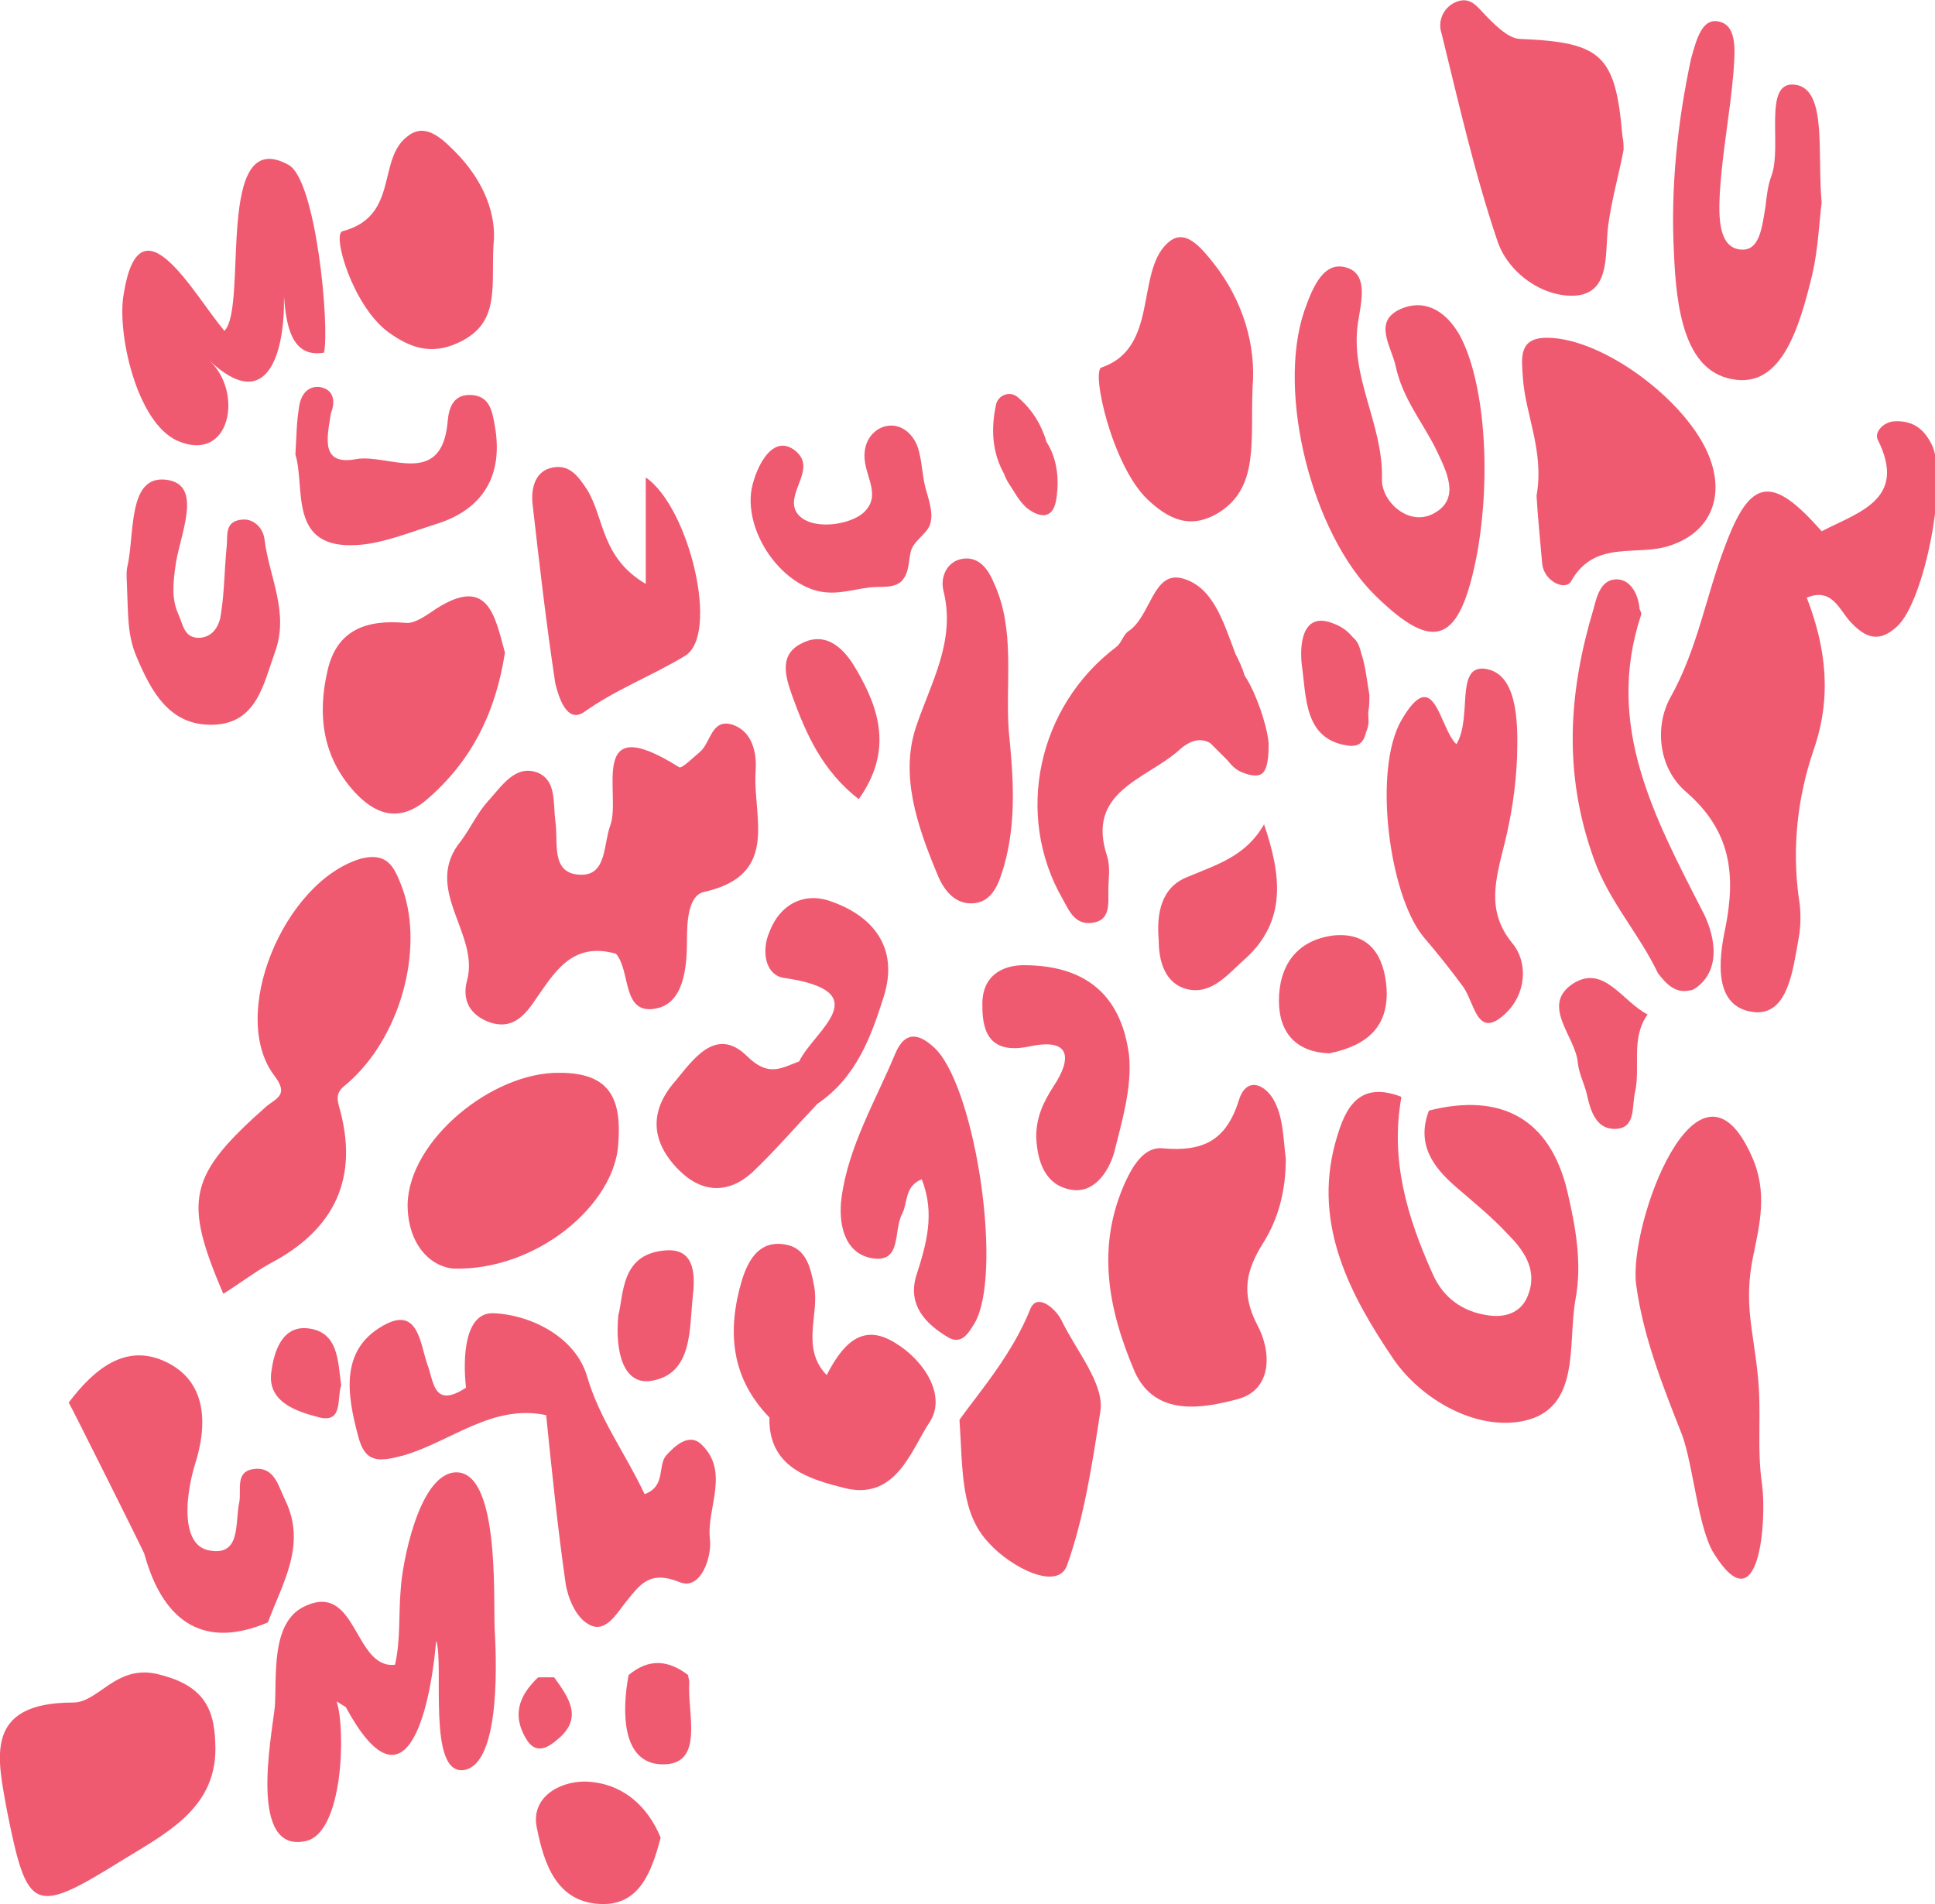 <?xml version="1.0" encoding="utf-8"?>
<!-- Generator: Adobe Illustrator 18.0.0, SVG Export Plug-In . SVG Version: 6.00 Build 0)  -->
<!DOCTYPE svg PUBLIC "-//W3C//DTD SVG 1.1//EN" "http://www.w3.org/Graphics/SVG/1.1/DTD/svg11.dtd">
<svg version="1.1" id="Layer_1" xmlns="http://www.w3.org/2000/svg" xmlns:xlink="http://www.w3.org/1999/xlink" x="0px" y="0px"
	 viewBox="0 0 169 166.3" style="enable-background:new 0 0 169 166.3;" xml:space="preserve">
<style type="text/css">
	.st0{fill-rule:evenodd;clip-rule:evenodd;fill:#F05A71;}
</style>
<path class="st0" d="M150.7,47.6c-1.7,4.4-2.4,9-4.8,13.3c-1.4,2.5-1.1,6.2,1.4,8.3c3.9,3.4,4.3,7.2,3.4,11.8
	c-0.6,2.8-1.1,7,2.5,7.4c3,0.3,3.4-3.8,3.9-6.5c0.2-1.1,0.2-2.4,0-3.5c-0.6-4.4-0.1-8.8,1.3-12.9c1.6-4.6,1.1-8.9-0.6-13.3
	c2.2-0.9,2.8,1,3.8,2.1c1.3,1.4,2.5,1.9,4.1,0.4c2.4-2.2,4.5-13,3-15.9c-0.7-1.4-1.7-2.1-3.3-2c-1,0.1-1.7,1-1.4,1.6
	c2.6,5.2-1.6,6.3-4.9,8C154.8,41.5,152.9,41.7,150.7,47.6z"/>
<path class="st0" d="M129,48.4c1.3-7.2,0.6-15.2-1.5-19.1c-1.3-2.3-3.2-3.2-5.2-2.3c-2.4,1.1-0.8,3.2-0.4,5c0.6,2.8,2.3,4.8,3.5,7.2
	c0.9,1.9,2.2,4.3-0.1,5.6c-2.2,1.3-4.7-1-4.6-3c0.1-4.8-2.8-8.8-2.1-13.6c0.3-1.9,1-4.5-1.3-4.9c-1.8-0.3-2.7,1.9-3.4,3.9
	c-2.4,7.2,0.7,19.4,6.2,24.8C125.3,57.1,127.5,56.2,129,48.4z"/>
<path class="st0" d="M23.3,96.6c-6.9,6.1-7.3,8.2-3.8,16.4c1.3-0.8,2.6-1.8,4-2.6c5.8-3,7.9-7.6,6.1-13.8c-0.4-1.4,0.4-1.6,1.1-2.3
	c4.5-4.2,6.4-11.9,4.3-17.1c-0.6-1.5-1.2-2.8-3.5-2.2C24.8,77,19.9,88.7,24,94C25.2,95.6,24.2,95.9,23.3,96.6z"/>
<path class="st0" d="M42.6,70c-0.9,1-1.5,2.3-2.3,3.4c-3.5,4.2,1.6,8.1,0.5,12.2c-0.5,1.8,0.3,3.1,2,3.7c1.8,0.6,2.9-0.4,3.9-1.9
	c1.7-2.4,3.2-5.2,7.1-4.1c1.3,1.5,0.5,5.3,3.4,4.8c2.5-0.4,2.8-3.5,2.8-6c0-1.6,0.1-3.9,1.5-4.2c6.7-1.5,4.2-6.6,4.5-10.6
	c0.1-1.6-0.3-3.4-2-4c-1.9-0.6-1.9,1.6-2.9,2.4c-0.6,0.5-1.6,1.5-1.8,1.3c-8.1-5.1-5,2.4-6,5.1c-0.6,1.6-0.3,4.3-2.5,4.3
	c-2.8,0-2-2.9-2.3-4.7c-0.2-1.6,0.1-3.5-1.5-4.2C45,66.7,43.8,68.7,42.6,70z"/>
<path class="st0" d="M98.3,103.2c-2.6,5.7-1.5,11.2,0.8,16.6c1.8,4,6,3.2,9,2.4c3-0.8,3-4.1,1.7-6.5c-1.4-2.7-1-4.7,0.5-7.1
	c1.4-2.2,2-4.7,2-7.4c-0.2-1.5-0.2-3.2-0.8-4.6c-0.7-1.8-2.6-2.8-3.3-0.5c-1.1,3.5-3.1,4.5-6.6,4.2C100,100.1,99,101.7,98.3,103.2z"
	/>
<path class="st0" d="M132.8,3.4c-1,0-2.1-1.1-2.9-1.9c-0.9-0.9-1.5-2-3-1.2c-1,0.6-1.3,1.7-1,2.6c1.5,6.1,2.9,12.3,4.9,18.2
	c1,2.9,4.2,5,7,4.7c3-0.4,2.3-4,2.7-6.4c0.3-2.1,0.9-4.2,1.3-6.3c0-0.4,0-0.8-0.1-1.2C141.1,4.8,139.9,3.7,132.8,3.4z"/>
<path class="st0" d="M122.4,62.9c-2.5,4.3-1.1,15.2,1.9,18.9c1.2,1.4,2.4,2.9,3.5,4.4c1,1.4,1.2,4.6,3.6,2.4
	c1.9-1.7,2.1-4.5,0.7-6.2c-2.3-2.8-1.5-5.5-0.7-8.7c0.6-2.4,1-5,1.1-7.6c0.1-3.2,0-7.4-2.9-7.7c-2.5-0.2-1,4.3-2.4,6.6
	C125.7,63.6,125.3,57.9,122.4,62.9z"/>
<path class="st0" d="M61.2,126.1c-1-0.9-2.2,0.1-3,1c-0.8,0.9,0,2.7-1.9,3.4c-1.7-3.6-3.9-6.5-5-10.2c-1-3.6-5.1-5.5-8.2-5.6
	c-2.5-0.1-2.7,3.8-2.4,6.5c-2.9,1.9-2.8-0.6-3.4-2.1c-0.6-1.8-0.8-4.8-3.5-3.5c-4.2,2.1-3.5,6.2-2.5,9.9c0.6,2.3,1.8,2.2,4,1.6
	c4.1-1.2,7.7-4.5,12.4-3.5c0.5,4.9,1,9.8,1.7,14.7c0.2,1.3,0.9,2.9,1.9,3.5c1.5,1,2.5-0.8,3.3-1.8c1.3-1.6,2.1-2.9,4.8-1.8
	c1.8,0.7,2.8-2.2,2.6-3.8C61.7,131.7,63.8,128.5,61.2,126.1z"/>
<path class="st0" d="M48.9,93.7c-5.9-0.1-13.2,5.9-13.3,11.5c0,3.4,1.9,5.4,4,5.6c7.3,0.2,14.1-5.6,14.4-10.9
	C54.3,96,53.3,93.7,48.9,93.7z"/>
<path class="st0" d="M37.6,53.5c-0.6,0.4-1.5,1-2.2,0.9c-3.4-0.3-6,0.6-6.8,4.2c-0.9,3.9-0.4,7.5,2.3,10.5c1.8,2,3.9,2.8,6.3,0.8
	c4-3.4,6.1-7.7,6.9-12.9C43.2,53.7,42.6,50,37.6,53.5z"/>
<path class="st0" d="M135.1,29.5c-2.5,0-2.2,1.8-2.1,3.4c0.2,3.3,1.9,6.5,1.2,10.4c0.1,1.7,0.3,3.8,0.5,6c0.2,1.5,2,2.3,2.5,1.5
	c2.1-3.8,5.9-2.1,8.8-3.2c3.2-1.1,4.5-3.9,3.5-7.1C148,35.5,140.2,29.5,135.1,29.5z"/>
<path class="st0" d="M14.6,119c-3.6-1.8-6.4,0.6-8.6,3.5c0.1,0.1,6.5,12.9,6.6,13.2c1.7,6.2,5.4,8.3,10.8,6
	c1.3-3.5,3.4-6.8,1.5-10.7c-0.6-1.2-0.9-2.9-2.7-2.7c-1.7,0.2-1.1,1.8-1.3,2.9c-0.4,1.8,0.2,4.8-2.7,4.2c-1.9-0.4-2-3.1-1.7-5.1
	c0.1-0.8,0.3-1.6,0.5-2.3C18.2,124.3,18,120.7,14.6,119z"/>
<path class="st0" d="M51,62.2c2.8-2,6-3.2,8.8-4.9c3.1-1.8,0.4-13-3.4-15.6c0,3,0,5.7,0,9.3c-3.9-2.3-3.6-5.7-5.1-8.2
	c-0.8-1.2-1.6-2.4-3.3-1.9c-1.3,0.4-1.6,1.8-1.5,3c0.6,5.3,1.2,10.5,2,15.8C48.8,60.9,49.5,63.2,51,62.2z"/>
<path class="st0" d="M78.2,92c-1.7,4.1-4.1,8.1-4.7,12.6c-0.3,2.2,0.2,4.9,2.7,5.3c2.6,0.4,1.8-2.4,2.6-3.9c0.5-1,0.2-2.4,1.7-3
	c1.2,3,0.4,5.7-0.5,8.5c-0.7,2.5,0.8,4.1,2.8,5.3c1.2,0.7,1.8-0.4,2.3-1.2c2.5-4.2,0.2-20.1-3.3-23.9C80.4,90.3,79.1,89.9,78.2,92z"
	/>
<path class="st0" d="M93.2,136.7c1.5-4.2,2.2-8.9,2.9-13.4c0.4-2.4-2.1-5.3-3.4-8c-0.5-1-2.1-2.4-2.7-1c-1.6,4-4.4,7.2-6.2,9.7
	c0.3,4.6,0.1,8.2,2.6,10.8C88.3,136.9,92.4,139,93.2,136.7z"/>
<path class="st0" d="M84.1,48.8c-1.4,0.2-2,1.6-1.7,2.8c1.1,4.4-1.1,8-2.4,11.9c-1.4,4.2,0.1,8.6,1.8,12.7c0.5,1.3,1.4,2.7,3,2.7
	c2,0,2.5-2,2.9-3.3c1.1-3.9,0.8-7.8,0.4-11.8c-0.3-4.3,0.6-8.8-1.3-12.9C86.3,49.7,85.5,48.6,84.1,48.8z"/>
<path class="st0" d="M39.7,13.2c-1.2-1.2-2.6-2.5-4.1-1.3c-2.7,2-0.7,7-5.7,8.3c-0.9,0.3,0.9,6.5,4,8.8c1.8,1.3,3.7,2.1,6.2,0.9
	c3.6-1.7,2.8-4.8,3-8.5C43.4,18.8,42.3,15.8,39.7,13.2z"/>
<path class="st0" d="M106,23c-1.2-1.5-2.6-3.2-4.1-1.7c-2.7,2.6-0.7,9.1-5.7,10.8c-0.9,0.3,0.9,8.5,4,11.5c1.8,1.7,3.7,2.7,6.2,1.2
	c3.6-2.2,2.8-6.3,3-11C109.7,30.2,108.6,26.3,106,23z"/>
<path class="st0" d="M11.1,51.5c0.1,2,0,3.9,0.8,5.8c1.3,3.1,2.9,6.1,6.7,6c3.8-0.1,4.4-3.5,5.4-6.3c1.3-3.5-0.5-6.6-0.9-9.9
	c-0.1-0.9-0.9-1.9-2.1-1.7c-1.4,0.2-1.1,1.4-1.2,2.3c-0.2,2-0.2,4-0.5,5.9c-0.1,0.9-0.6,2-1.8,2.1c-1.4,0.1-1.5-1.1-1.9-2
	c-0.6-1.3-0.5-2.6-0.3-4.1c0.3-2.7,2.6-7.3-0.8-7.7c-3.4-0.4-2.7,4.8-3.4,7.7C11,50.2,11.1,50.9,11.1,51.5z"/>
<path class="st0" d="M146.2,22.1c0.2,4.8,0.9,10.2,5,11c4.3,0.9,5.9-4.2,7.1-9.2c0.5-2.2,0.6-4.7,0.8-6.2c-0.4-4.4,0.5-9.9-2.3-10.3
	c-2.9-0.4-1.1,5.4-2.1,8c-0.3,0.8-0.4,1.7-0.5,2.6c-0.3,1.8-0.5,3.9-2.1,3.8c-2-0.1-2-2.8-1.9-4.8c0.2-3.6,0.9-7.1,1.2-10.7
	c0.1-1.6,0.4-4-1.2-4.4c-1.5-0.4-2,1.4-2.5,3.2C146.5,10.7,145.9,16.4,146.2,22.1z"/>
<path class="st0" d="M89.4,84.3c-1.7,0-3.7,0.8-3.6,3.6c0,2.3,0.7,4.2,4.1,3.5c3.7-0.8,3.7,1.1,2.1,3.5c-0.9,1.4-1.5,2.7-1.5,4.4
	c0.1,2.2,0.8,4.2,3,4.6c2,0.4,3.3-1.5,3.8-3.2c0.7-2.8,1.6-5.8,1.3-8.6C98,87.6,95.5,84.3,89.4,84.3z"/>
<path class="st0" d="M27.9,33.8c-1.2-0.1-1.7,0.9-1.8,1.9c-0.2,1.2-0.2,2.3-0.3,4c0.9,2.9-0.7,8.3,5.4,7.9c2.1-0.1,4.6-1.1,6.8-1.8
	c4.3-1.3,6-4.4,5.2-8.7c-0.2-1.1-0.4-2.5-2-2.6c-1.6-0.1-2,1.1-2.1,2.3c-0.5,5.9-5.2,2.8-8,3.3c-3.2,0.6-2.5-2-2.2-4
	C29.3,35.1,29.2,34,27.9,33.8z"/>
<path class="st0" d="M65.2,92.2c-2.7-2.6-4.7,0.4-6.2,2.2c-2.3,2.6-2.2,5.3,0.3,7.8c2,2,4.3,2.1,6.4,0.2c2-1.9,3.8-4,5.7-6
	c3.4-2.3,4.7-5.9,5.8-9.4c1.3-4.2-0.9-7-4.7-8.3c-2.3-0.8-4.4,0.3-5.3,2.7c-0.7,1.6-0.4,3.7,1.2,4c8.4,1.2,2.7,4.6,1.4,7.3
	C68.2,93.3,67.1,94.1,65.2,92.2z"/>
<path class="st0" d="M103.7,86.4c2.2,0.5,3.6-1.4,5.1-2.7c3.6-3.3,3.1-7.3,1.6-11.7c-1.6,2.8-4.1,3.5-6.7,4.6
	c-2.3,0.9-2.7,3.2-2.5,5.5C101.2,83.9,101.7,85.9,103.7,86.4z"/>
<path class="st0" d="M71.1,112.3c-0.3-1.6-0.7-3.3-2.5-3.6c-2.2-0.4-3.2,1.2-3.8,3.1c-1.3,4.4-1,8.5,2.4,12
	c-0.1,4.4,3.5,5.4,6.7,6.2c4.4,1,5.7-3.4,7.3-5.8c1.5-2.3-0.5-5.4-3-6.9c-3-1.9-4.7,0.3-6,2.8C69.9,117.7,71.6,114.8,71.1,112.3z"/>
<path class="st0" d="M69.2,60.8c1.2,3.3,2.6,6.5,5.8,9c3-4.2,1.8-7.9-0.2-11.3c-0.9-1.6-2.5-3.5-4.8-2.3
	C68,57.2,68.6,59.1,69.2,60.8z"/>
<path class="st0" d="M137.4,85.9c-2.9,1.9,0.2,4.6,0.4,6.9c0.1,1,0.6,1.9,0.8,2.8c0.3,1.4,0.8,3,2.4,3c1.9,0,1.5-1.9,1.8-3.2
	c0.5-2.2-0.4-4.7,1.1-6.8C141.7,87.5,140.1,84.2,137.4,85.9z"/>
<path class="st0" d="M58.3,109.2c-4.1,0.2-3.8,3.8-4.3,5.7c-0.3,3.3,0.5,6.1,2.9,5.7c3.6-0.6,3.3-4.5,3.6-7.3
	C60.7,111.6,60.8,109.1,58.3,109.2z"/>
<path class="st0" d="M111.7,87.4c0,2.9,1.6,4.5,4.4,4.6c3.4-0.7,5.2-2.4,5-5.7c-0.2-2.7-1.4-4.9-4.6-4.6
	C113.2,82.1,111.7,84.4,111.7,87.4z"/>
<path class="st0" d="M29.8,121c-0.3-2.1-0.2-4.8-3.1-5c-2.2-0.1-2.8,2.3-3,3.8c-0.4,2.7,2.3,3.5,4.2,4C30,124.3,29.4,122.1,29.8,121
	z"/>
<path class="st0" d="M60.1,146.3c-1.7-1.3-3.4-1.5-5.2,0c-0.6,3.2-0.6,7.7,2.9,7.8c3.8,0.1,2.2-4.5,2.4-7.2
	C60.2,146.7,60.1,146.5,60.1,146.3z"/>
<path class="st0" d="M47,146.5c-1.8,1.7-2.3,3.5-0.9,5.6c0.8,1.1,1.8,0.5,2.5-0.1c2.4-1.9,1.1-3.7-0.2-5.5
	C48,146.5,47.5,146.5,47,146.5z"/>
<path class="st0" d="M10.8,162.4c3.9-2.4,8.3-4.6,8-10.2c-0.1-3.3-1.3-5.1-5.1-6c-3.6-0.8-5.1,2.5-7.3,2.5c-7.9,0-6.6,4.9-5.8,9.4
	C2.4,167.1,2.9,167.3,10.8,162.4z"/>
<path class="st0" d="M46.9,159.7c0.6,3,1.7,6.6,5.8,6.6c3.1,0,4.2-2.7,5-5.8c-1.1-2.7-3.3-4.8-6.6-4.9
	C48.7,155.6,46.3,157.1,46.9,159.7z"/>
<path class="st0" d="M133.1,124.1c5-1.1,3.8-6.7,4.5-10.6c0.6-3.2,0-6.4-0.7-9.4c-1.5-6.4-5.8-8.7-12.1-7.1
	c-1.1,2.9,0.3,4.9,2.4,6.7c1.5,1.3,3.1,2.6,4.4,4c1.4,1.4,2.7,3.1,1.9,5.3c-0.5,1.5-1.8,2.1-3.4,1.9c-2.4-0.3-4.1-1.6-5-3.7
	c-2.2-4.9-3.7-9.9-2.7-15.4c-4.1-1.6-5.1,1.6-5.8,4.1c-1.9,7.1,1.3,13.2,5.1,18.8C124.1,122.2,128.9,125,133.1,124.1z"/>
<path class="st0" d="M91.4,38.6c-0.4-1.4-1.2-2.8-2.5-3.9c-0.7-0.6-1.7-0.2-1.9,0.6c-0.5,2.3-0.3,4.3,0.7,6.1l0,0
	c0.2,0.6,0.6,1.1,0.9,1.6c0.3,0.5,0.6,0.9,1,1.3c0.5,0.4,1,0.7,1.6,0.7c0.8-0.1,1-0.9,1.1-1.7C92.5,41.7,92.3,40,91.4,38.6z"/>
<path class="st0" d="M119.6,60.7c-0.1-0.6-0.2-1.3-0.3-1.9c-0.1-0.6-0.2-1.1-0.4-1.7c-0.1-0.4-0.2-0.8-0.5-1.2
	c-0.1-0.1-0.2-0.2-0.3-0.3c-0.5-0.6-1.1-1-2.1-1.3c-2.3-0.6-2.5,2.1-2.3,3.8c0.4,2.8,0.2,6.4,3.9,7c1.1,0.2,1.5-0.3,1.7-1.1
	c0-0.1,0.1-0.2,0.1-0.3c0.2-0.5,0.1-1,0.1-1.5C119.6,61.7,119.6,61.2,119.6,60.7z"/>
<path class="st0" d="M110.8,64.9c-0.1-1-0.4-2-0.7-2.9c-0.4-1.1-0.8-2.1-1.4-3c-0.2-0.7-0.5-1.3-0.8-1.9c-1-2.6-1.9-5.9-4.7-6.6
	c-2.5-0.6-2.7,3.3-4.6,4.6c-0.5,0.3-0.6,1-1.1,1.4c-6.9,5.2-8.9,14.7-4.7,22c0.6,1.1,1.1,2.3,2.6,2.1c1.6-0.2,1.4-1.7,1.4-2.8
	c0-1,0.2-2-0.1-3c-1.9-5.7,3.4-6.7,6.3-9.3c1.1-1,2-1,2.7-0.6c0.2,0.2,0.4,0.4,0.6,0.6c0.3,0.3,0.6,0.6,0.9,0.9
	c0.4,0.5,0.8,0.9,1.4,1.1c0.5,0.2,1.3,0.4,1.7,0C110.8,67,110.8,65.6,110.8,64.9z"/>
<path class="st0" d="M147.6,86.5c0.2,0,0.3-0.1,0.5-0.2c2.4-1.7,1.6-4.9,0.5-6.9c-4.2-8.2-8.4-16.1-5.3-25.6c0.1-0.2,0-0.4-0.1-0.6
	c-0.1-1.3-0.8-2.6-2-2.6c-1.3,0-1.7,1.3-2,2.5c-2.2,7.3-2.7,14.4,0,21.9c1.3,3.7,4,6.6,5.6,10C145.5,85.9,146.3,86.8,147.6,86.5z"/>
<path class="st0" d="M142.9,112.2c-0.7-5.2,5.4-21.8,10.1-11.2c1.4,3.1,0.7,5.9,0.1,8.8c-0.8,4,0,6.3,0.4,10.1
	c0.4,3.5-0.1,6.4,0.4,9.8c0.4,3-0.2,12.4-4.2,6c-1.4-2.2-1.8-7.7-2.8-10.4C145.2,121,143.5,116.7,142.9,112.2z"/>
<path class="st0" d="M10.8,25.7c1.4-8.8,6.1,0,8.8,3.2c2.1-2.1-0.9-18.1,5.6-14.5c2.4,1.3,3.6,14,3.1,16.4c-2.9,0.5-3.3-2.5-3.5-4.9
	c0.1,4.8-1.4,10.4-6.5,5.6c3,2.8,1.8,9-2.8,7C11.9,36.9,10.2,29,10.8,25.7z"/>
<path class="st0" d="M65.6,43c0.2-1.6,1.7-5.4,3.9-3.6c1.9,1.6-1,3.7,0.1,5.4c1.1,1.6,4.7,1.1,5.9-0.1c1.5-1.5,0-3.1,0-4.9
	c0-2.6,3-3.7,4.4-1.3c0.6,1,0.6,2.8,0.9,4c0.2,0.8,0.7,2.1,0.5,3C81.2,46.5,80,47,79.6,48c-0.3,0.9-0.1,2-0.9,2.8
	C78,51.4,77,51.2,76,51.3c-1.7,0.2-3.2,0.8-5,0.2C67.8,50.4,65.2,46.4,65.6,43z"/>
<path class="st0" d="M29.4,148.6c0.8,2.4,0.6,11.5-2.7,12.2c-5,1.1-3-9-2.7-11.7c0.2-2.6-0.4-7.4,2.6-8.8c4.6-2.2,4.3,5.5,7.9,5.1
	c0.5-2.2,0.3-4.4,0.5-6.6c0.1-2,1.5-9.9,4.7-10.2c3.9-0.3,3.4,10.6,3.5,13.6c0.1,1.8,0.7,11.9-2.7,12.4c-3.2,0.4-1.7-9.2-2.4-11.3
	c-0.6,6.7-2.8,15.2-7.9,5.8"/>
</svg>
